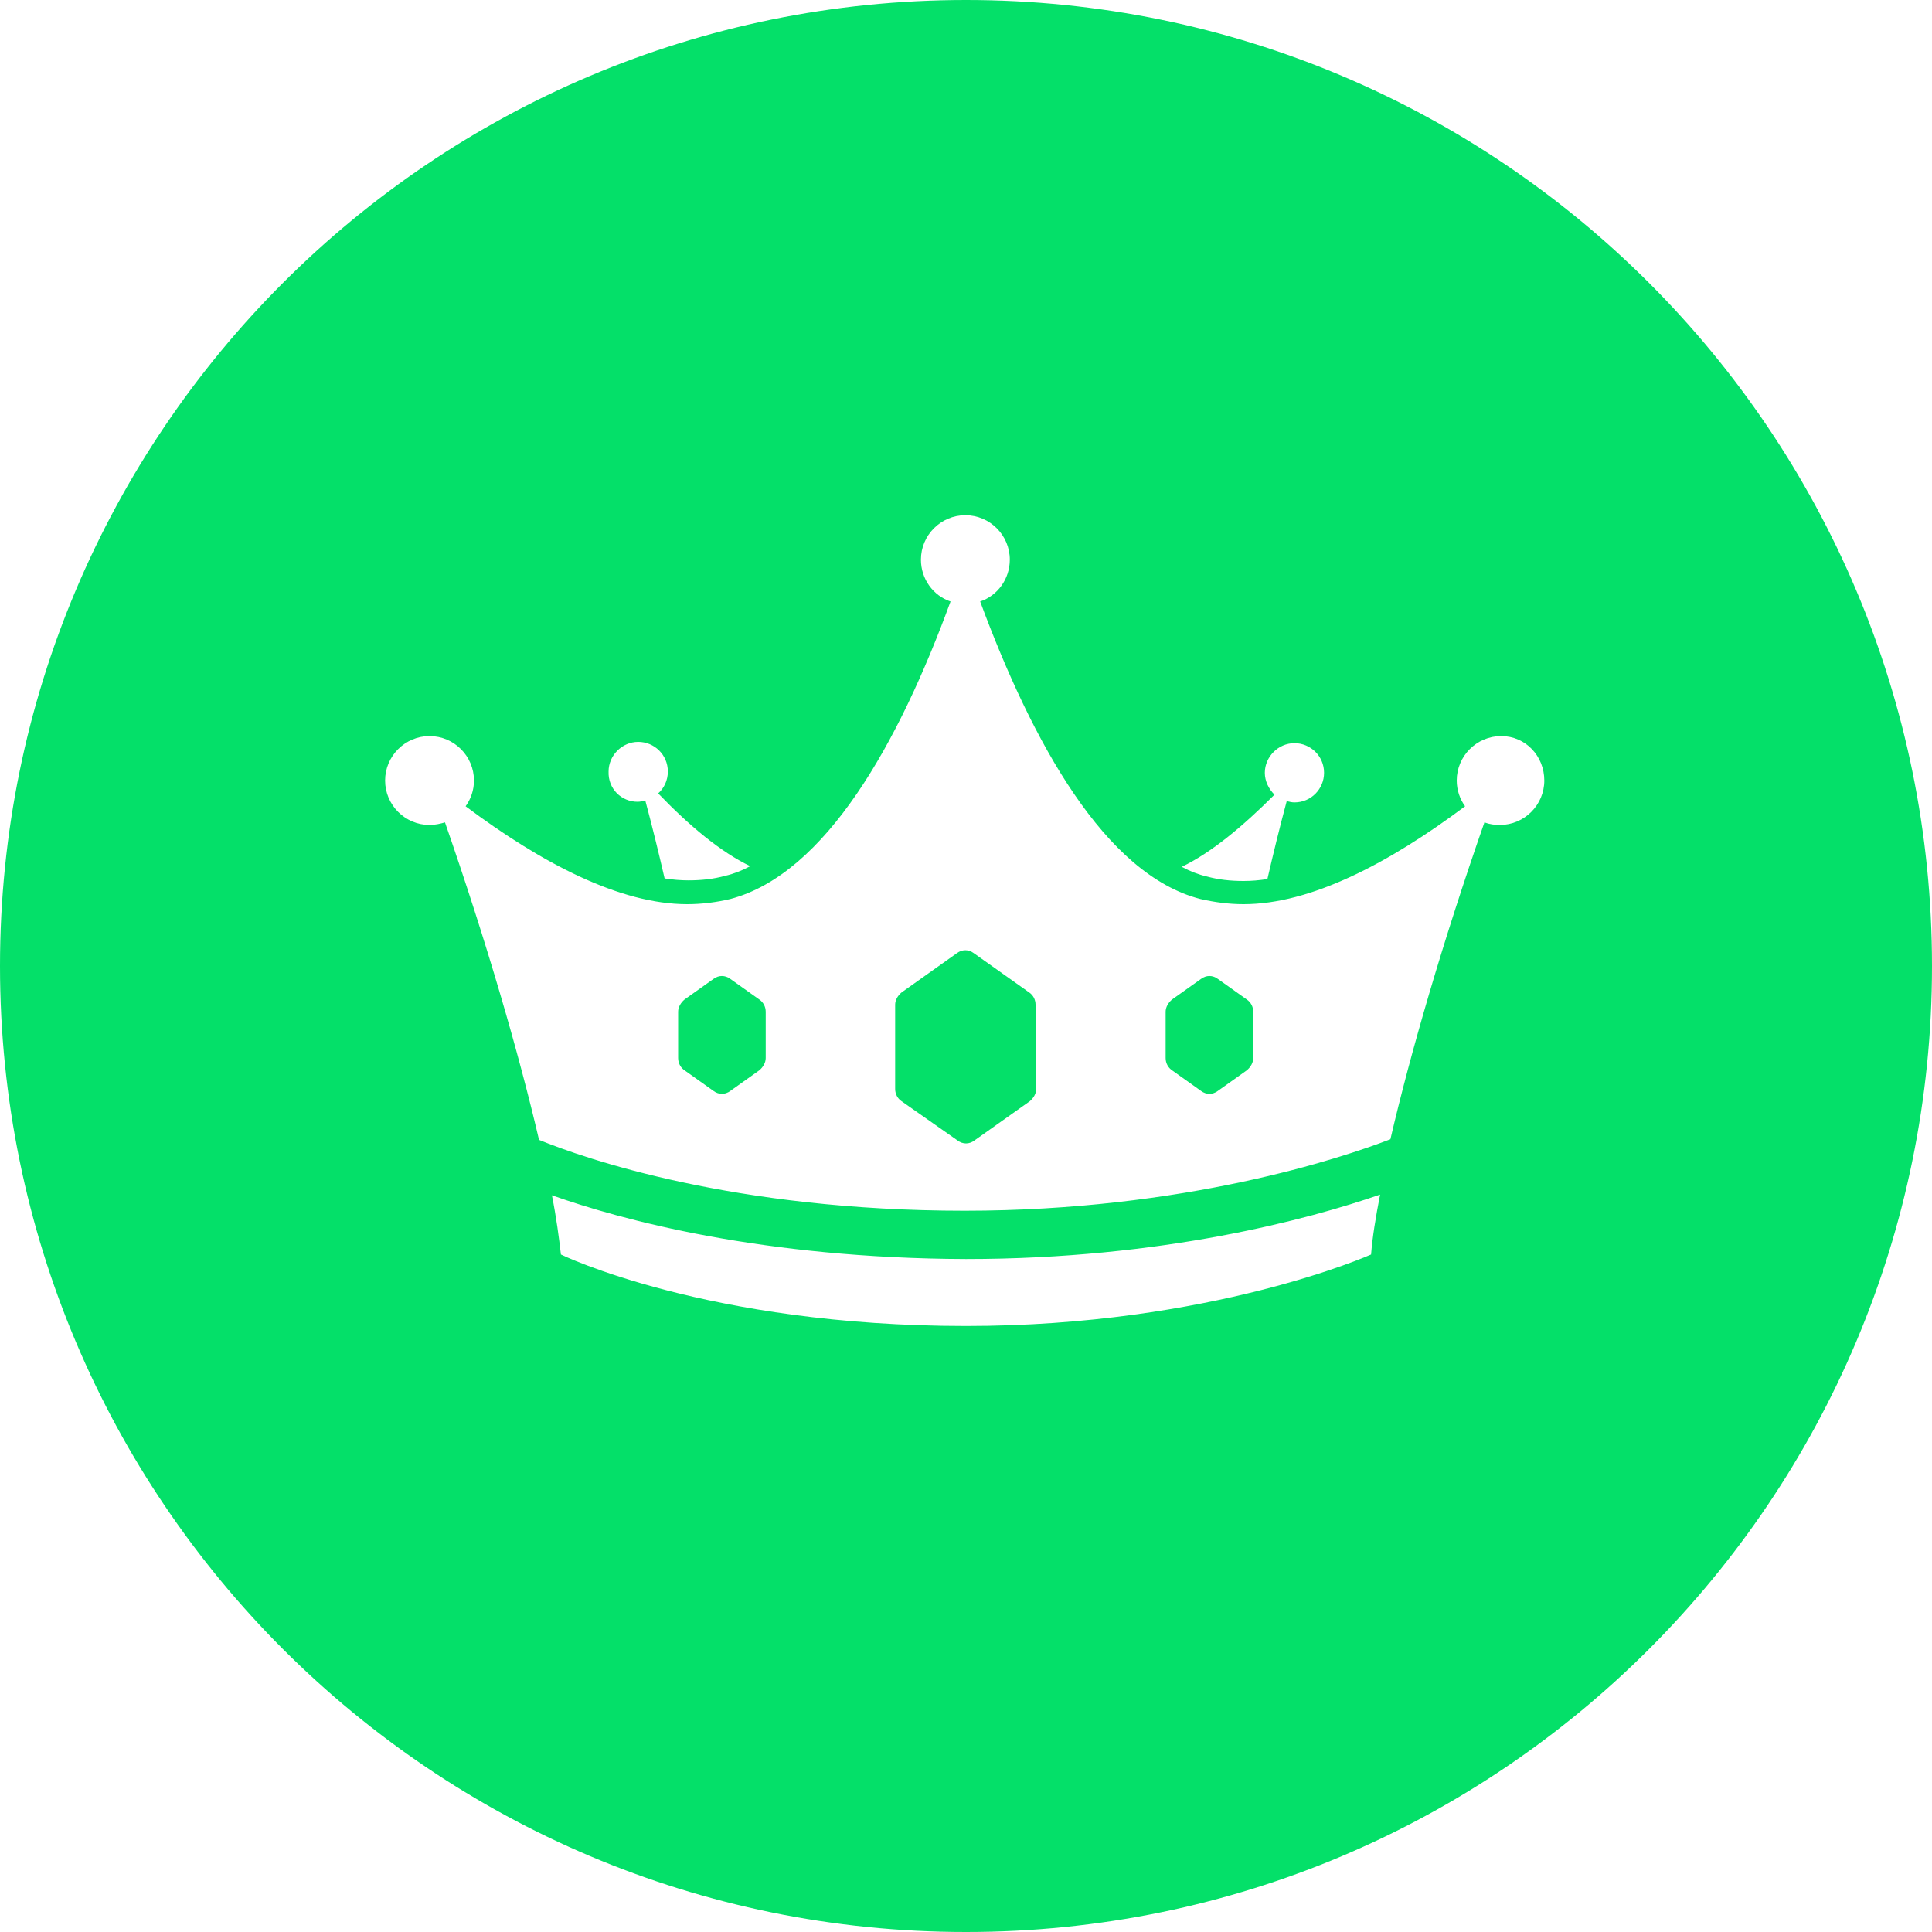 <svg width="97" height="97" viewBox="0 0 97 97" fill="none" xmlns="http://www.w3.org/2000/svg">
<path fill-rule="evenodd" clip-rule="evenodd" d="M48.5 97C75.286 97 97 75.286 97 48.5C97 21.714 75.286 0 48.5 0C21.714 0 0 21.714 0 48.5C0 75.286 21.714 97 48.5 97ZM27.71 60.011C27.936 61.142 28.065 62.145 28.162 62.985C28.162 62.985 35.502 66.574 48.5 66.574C60.819 66.574 68.838 62.985 68.838 62.985C68.902 62.145 69.064 61.142 69.29 59.978C65.734 61.207 58.362 63.212 48.5 63.212C38.283 63.179 31.169 61.239 27.71 60.011ZM60.593 44.006C60.172 43.909 59.752 43.747 59.332 43.521C60.819 42.809 62.403 41.484 63.988 39.899C63.697 39.608 63.503 39.22 63.503 38.8C63.503 37.992 64.182 37.313 64.99 37.313C65.798 37.313 66.477 37.959 66.477 38.8C66.477 39.608 65.831 40.287 64.99 40.287C64.861 40.287 64.731 40.255 64.602 40.223C64.246 41.548 63.923 42.874 63.632 44.135C63.212 44.2 62.824 44.232 62.436 44.232C61.789 44.232 61.175 44.167 60.593 44.006ZM75.369 36.957C74.14 36.957 73.138 37.959 73.138 39.188C73.138 39.673 73.3 40.126 73.558 40.481C69.711 43.359 65.798 45.396 62.436 45.396C61.692 45.396 60.981 45.299 60.269 45.137C55.484 43.909 51.83 37.28 49.211 30.199C50.084 29.908 50.699 29.068 50.699 28.098C50.699 26.869 49.696 25.867 48.468 25.867C47.239 25.867 46.237 26.869 46.237 28.098C46.237 29.068 46.851 29.908 47.724 30.199C45.137 37.28 41.451 43.876 36.666 45.137C35.987 45.299 35.243 45.396 34.5 45.396C31.137 45.396 27.225 43.359 23.377 40.481C23.636 40.126 23.797 39.673 23.797 39.188C23.797 37.959 22.795 36.957 21.566 36.957C20.338 36.957 19.335 37.959 19.335 39.188C19.335 40.417 20.338 41.419 21.566 41.419C21.857 41.419 22.116 41.354 22.342 41.29C24.444 47.336 26.061 52.93 27.063 57.23C29.359 58.168 36.86 60.787 48.435 60.787C59.461 60.787 67.383 58.135 69.808 57.198C70.81 52.897 72.427 47.304 74.528 41.29C74.787 41.387 75.046 41.419 75.304 41.419C76.533 41.419 77.535 40.417 77.535 39.188C77.535 37.959 76.598 36.957 75.369 36.957ZM38.444 53.124C38.444 53.35 38.315 53.576 38.121 53.738L36.666 54.773C36.407 54.967 36.084 54.967 35.825 54.773L34.37 53.738C34.176 53.609 34.047 53.382 34.047 53.124V50.796C34.047 50.569 34.176 50.343 34.37 50.181L35.825 49.147C36.084 48.953 36.407 48.953 36.666 49.147L38.121 50.181C38.315 50.311 38.444 50.537 38.444 50.796V53.124ZM52.024 54.676C52.024 54.902 51.895 55.128 51.701 55.29L48.92 57.262C48.662 57.456 48.338 57.456 48.08 57.262L45.267 55.29C45.073 55.161 44.943 54.934 44.943 54.676V50.44C44.943 50.214 45.073 49.987 45.267 49.826L48.047 47.853C48.306 47.659 48.629 47.659 48.888 47.853L51.669 49.826C51.863 49.955 51.992 50.181 51.992 50.44V54.676H52.024ZM62.921 53.124C62.921 53.35 62.791 53.576 62.597 53.738L61.142 54.773C60.884 54.967 60.56 54.967 60.302 54.773L58.847 53.738C58.653 53.609 58.523 53.382 58.523 53.124V50.796C58.523 50.569 58.653 50.343 58.847 50.181L60.302 49.147C60.56 48.953 60.884 48.953 61.142 49.147L62.597 50.181C62.791 50.311 62.921 50.537 62.921 50.796V53.124ZM32.398 40.19C32.269 40.223 32.139 40.255 32.01 40.255C31.202 40.255 30.523 39.608 30.555 38.735C30.555 37.927 31.234 37.248 32.042 37.248C32.851 37.248 33.53 37.895 33.53 38.735C33.53 39.188 33.336 39.576 33.045 39.835C34.597 41.451 36.181 42.777 37.668 43.488C37.248 43.715 36.828 43.876 36.407 43.973C35.825 44.135 35.211 44.2 34.564 44.2C34.176 44.2 33.788 44.167 33.368 44.103C33.077 42.842 32.754 41.516 32.398 40.19Z" fill="#04E069"/>
</svg>
